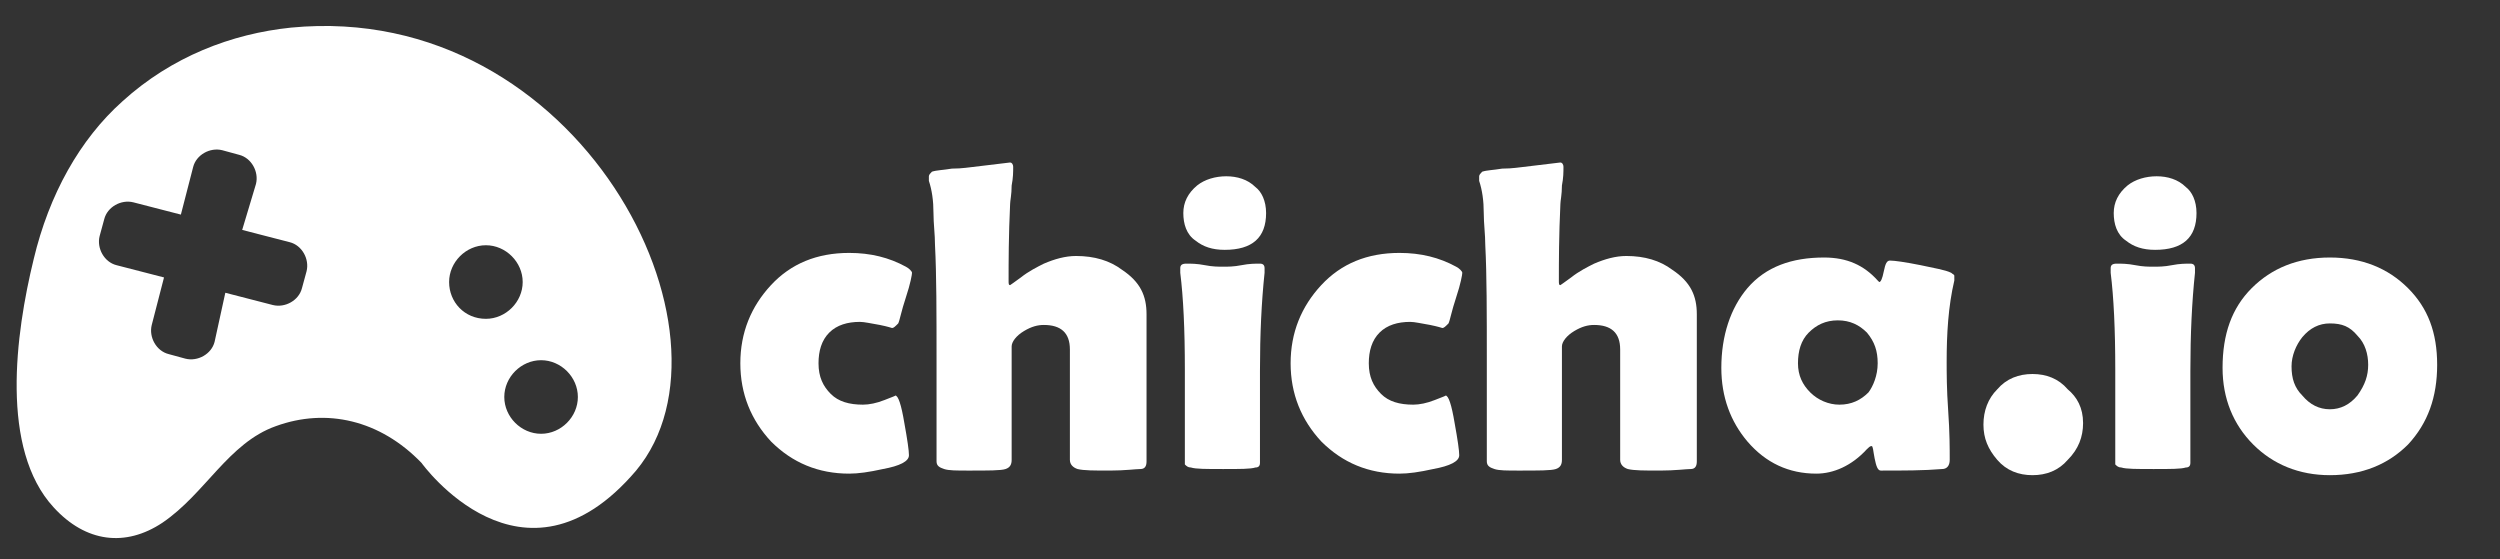<?xml version="1.0" encoding="utf-8"?>
<!-- Generator: Adobe Illustrator 22.1.0, SVG Export Plug-In . SVG Version: 6.00 Build 0)  -->
<svg version="1.1" id="Layer_1" xmlns="http://www.w3.org/2000/svg" xmlns:xlink="http://www.w3.org/1999/xlink" x="0px" y="0px"
	 viewBox="0 0 163.1 36.5" style="enable-background:new 0 0 163.1 36.5;" xml:space="preserve">
<rect x="0" y="0" width="163.1" height="36.5" fill="#333333" stroke="none"/>
<style type="text/css">
	.st0{fill:#FFFFFF;}
</style>
<g>
	<path class="st0" d="M19,1.8c-3.9,0.4-7.8,1.9-11,4.8c-2.8,2.5-4.8,6.1-5.8,10.3C1,21.8,0,29.3,3.5,33.1c2.1,2.3,4.7,2.6,7.1,1
		c2.8-1.9,4.3-5.2,7.4-6.3c3.3-1.2,6.8-0.4,9.5,2.4c0,0,6.6,9.2,14,0.5C48.9,21.8,37.8,0,19,1.8z M20,17.7l-0.3,1.1
		c-0.2,0.8-1.1,1.3-1.9,1.1l-3.1-0.8L14,22.3c-0.2,0.8-1.1,1.3-1.9,1.1L11,23.1c-0.8-0.2-1.3-1.1-1.1-1.9l0.8-3.1l-3.1-0.8
		c-0.8-0.2-1.3-1.1-1.1-1.9l0.3-1.1c0.2-0.8,1.1-1.3,1.9-1.1l3.1,0.8l0.8-3.1c0.2-0.8,1.1-1.3,1.9-1.1l1.1,0.3
		c0.8,0.2,1.3,1.1,1.1,1.9L15.8,15l3.1,0.8C19.7,16,20.2,16.9,20,17.7z M29.3,18.4c0-1.3,1.1-2.4,2.4-2.4c1.3,0,2.4,1.1,2.4,2.4
		c0,1.3-1.1,2.4-2.4,2.4C30.3,20.8,29.3,19.7,29.3,18.4z M35.3,28.3c-1.3,0-2.4-1.1-2.4-2.4c0-1.3,1.1-2.4,2.4-2.4
		c1.3,0,2.4,1.1,2.4,2.4C37.7,27.2,36.6,28.3,35.3,28.3z"/>
	<g>
		<path class="st0" d="M58.2,21.4c0,0-0.3-0.1-0.8-0.2c-0.6-0.1-1-0.2-1.3-0.2c-0.8,0-1.5,0.2-2,0.7c-0.5,0.5-0.7,1.2-0.7,2
			c0,0.9,0.3,1.5,0.8,2c0.5,0.5,1.2,0.7,2.1,0.7c0.4,0,0.9-0.1,1.4-0.3s0.8-0.3,0.7-0.3c0.2,0,0.4,0.6,0.6,1.8
			c0.2,1.1,0.3,1.8,0.3,2.1c0,0.4-0.6,0.7-1.7,0.9c-0.9,0.2-1.6,0.3-2.2,0.3c-2,0-3.7-0.7-5.1-2.1c-1.3-1.4-2-3.1-2-5.1
			c0-2,0.7-3.7,2-5.1c1.3-1.4,3-2.1,5.1-2.1c1.4,0,2.6,0.3,3.7,0.9c0.2,0.1,0.4,0.3,0.4,0.4c0,0.1-0.1,0.7-0.4,1.6
			c-0.3,0.9-0.4,1.5-0.5,1.7C58.4,21.3,58.3,21.4,58.2,21.4z"/>
		<path class="st0" d="M74.8,20.5l0,9.6c0,0.3-0.1,0.5-0.4,0.5c-0.3,0-1,0.1-2,0.1c-1,0-1.7,0-2.1-0.1c-0.3-0.1-0.5-0.3-0.5-0.6
			c0-0.8,0-2,0-3.6s0-2.8,0-3.6c0-1.1-0.6-1.6-1.7-1.6c-0.4,0-0.8,0.1-1.3,0.4c-0.5,0.3-0.8,0.7-0.8,1v3.4c0,0.4,0,1.1,0,2
			c0,0.9,0,1.6,0,2c0,0.3-0.1,0.5-0.4,0.6s-1.1,0.1-2.4,0.1c-0.8,0-1.3,0-1.6-0.1c-0.3-0.1-0.5-0.2-0.5-0.5c0-0.7,0-1.8,0-3.3
			s0-2.6,0-3.3c0-3,0-5.6-0.1-7.5c0-0.7-0.1-1.4-0.1-2.1c0-0.8-0.1-1.5-0.3-2.1c0-0.1,0-0.2,0-0.3c0-0.1,0.1-0.2,0.2-0.3
			c0.3-0.1,0.7-0.1,1.3-0.2c0.7,0,1.2-0.1,1.3-0.1l2.5-0.3c0.1,0,0.2,0.1,0.2,0.3c0,0.3,0,0.7-0.1,1.2c0,0.6-0.1,1-0.1,1.2
			c-0.1,2.1-0.1,3.8-0.1,5c0,0.2,0,0.3,0.1,0.3c0,0,0.3-0.2,0.7-0.5c0.5-0.4,1.1-0.7,1.5-0.9c0.7-0.3,1.4-0.5,2.1-0.5
			c1.2,0,2.2,0.3,3,0.9C74.4,18.4,74.8,19.3,74.8,20.5z"/>
		<path class="st0" d="M82.2,24.2c0,0.7,0,1.7,0,3c0,1.3,0,2.3,0,3c0,0.2-0.1,0.3-0.3,0.3c-0.3,0.1-1,0.1-2.1,0.1
			c-1.1,0-1.8,0-2.1-0.1c-0.2,0-0.3-0.1-0.4-0.2c0,0,0-0.2,0-0.4c0-0.6,0-1.6,0-2.9c0-1.3,0-2.3,0-2.9c0-2.6-0.1-4.7-0.3-6.3
			c0-0.1,0-0.2,0-0.3c0-0.2,0.1-0.3,0.4-0.3c0.3,0,0.7,0,1.2,0.1c0.5,0.1,0.9,0.1,1.2,0.1c0.3,0,0.7,0,1.2-0.1s0.9-0.1,1.2-0.1
			c0.2,0,0.3,0.1,0.3,0.3c0,0,0,0.1,0,0.3C82.3,19.7,82.2,21.8,82.2,24.2z M82.6,13.9c0,1.6-0.9,2.4-2.7,2.4c-0.8,0-1.4-0.2-1.9-0.6
			c-0.6-0.4-0.8-1.1-0.8-1.8c0-0.7,0.3-1.3,0.9-1.8c0.5-0.4,1.2-0.6,1.9-0.6c0.7,0,1.4,0.2,1.9,0.7C82.3,12.5,82.6,13.1,82.6,13.9z"
			/>
		<path class="st0" d="M94.1,21.4c0,0-0.3-0.1-0.8-0.2c-0.6-0.1-1-0.2-1.3-0.2c-0.8,0-1.5,0.2-2,0.7c-0.5,0.5-0.7,1.2-0.7,2
			c0,0.9,0.3,1.5,0.8,2c0.5,0.5,1.2,0.7,2.1,0.7c0.4,0,0.9-0.1,1.4-0.3s0.8-0.3,0.7-0.3c0.2,0,0.4,0.6,0.6,1.8
			c0.2,1.1,0.3,1.8,0.3,2.1c0,0.4-0.6,0.7-1.7,0.9c-0.9,0.2-1.6,0.3-2.2,0.3c-2,0-3.7-0.7-5.1-2.1c-1.3-1.4-2-3.1-2-5.1
			c0-2,0.7-3.7,2-5.1c1.3-1.4,3-2.1,5.1-2.1c1.4,0,2.6,0.3,3.7,0.9c0.2,0.1,0.4,0.3,0.4,0.4c0,0.1-0.1,0.7-0.4,1.6
			c-0.3,0.9-0.4,1.5-0.5,1.7C94.3,21.3,94.2,21.4,94.1,21.4z"/>
		<path class="st0" d="M110.7,20.5l0,9.6c0,0.3-0.1,0.5-0.4,0.5c-0.3,0-1,0.1-2,0.1c-1,0-1.7,0-2.1-0.1c-0.3-0.1-0.5-0.3-0.5-0.6
			c0-0.8,0-2,0-3.6s0-2.8,0-3.6c0-1.1-0.6-1.6-1.7-1.6c-0.4,0-0.8,0.1-1.3,0.4c-0.5,0.3-0.8,0.7-0.8,1v3.4c0,0.4,0,1.1,0,2
			c0,0.9,0,1.6,0,2c0,0.3-0.1,0.5-0.4,0.6s-1.1,0.1-2.4,0.1c-0.8,0-1.3,0-1.6-0.1c-0.3-0.1-0.5-0.2-0.5-0.5c0-0.7,0-1.8,0-3.3
			s0-2.6,0-3.3c0-3,0-5.6-0.1-7.5c0-0.7-0.1-1.4-0.1-2.1c0-0.8-0.1-1.5-0.3-2.1c0-0.1,0-0.2,0-0.3c0-0.1,0.1-0.2,0.2-0.3
			c0.3-0.1,0.7-0.1,1.3-0.2c0.7,0,1.2-0.1,1.3-0.1l2.5-0.3c0.1,0,0.2,0.1,0.2,0.3c0,0.3,0,0.7-0.1,1.2c0,0.6-0.1,1-0.1,1.2
			c-0.1,2.1-0.1,3.8-0.1,5c0,0.2,0,0.3,0.1,0.3c0,0,0.3-0.2,0.7-0.5c0.5-0.4,1.1-0.7,1.5-0.9c0.7-0.3,1.4-0.5,2.1-0.5
			c1.2,0,2.2,0.3,3,0.9C110.3,18.4,110.7,19.3,110.7,20.5z"/>
		<path class="st0" d="M127,23.6c0,0.7,0,1.8,0.1,3.2c0.1,1.4,0.1,2.5,0.1,3.2c0,0.4-0.2,0.6-0.5,0.6c-1.2,0.1-2.5,0.1-4,0.1
			c-0.2,0-0.3-0.3-0.4-0.8c-0.1-0.5-0.1-0.8-0.2-0.8c-0.1,0-0.2,0.1-0.3,0.2c-1,1.1-2.2,1.6-3.3,1.6c-1.8,0-3.3-0.7-4.5-2.1
			c-1.1-1.3-1.7-2.9-1.7-4.8c0-2.1,0.6-3.9,1.7-5.2c1.2-1.4,2.9-2,5-2c1.5,0,2.6,0.5,3.5,1.5c0,0,0.1,0.1,0.1,0.1
			c0.1,0,0.2-0.2,0.3-0.7c0.1-0.5,0.2-0.7,0.4-0.7c0.3,0,1,0.1,2,0.3c0.9,0.2,1.6,0.3,2,0.5c0.1,0.1,0.2,0.1,0.2,0.2
			c0,0,0,0.1,0,0.3C127.1,20,127,21.8,127,23.6z M122.5,23.7c0-0.8-0.2-1.4-0.7-2c-0.5-0.5-1.1-0.8-1.9-0.8c-0.8,0-1.4,0.3-1.9,0.8
			c-0.5,0.5-0.7,1.2-0.7,2c0,0.8,0.3,1.4,0.8,1.9c0.5,0.5,1.2,0.8,1.9,0.8c0.8,0,1.4-0.3,1.9-0.8C122.2,25.2,122.5,24.5,122.5,23.7z
			"/>
		<path class="st0" d="M135.9,27.6c0,0.9-0.3,1.7-1,2.4c-0.6,0.7-1.4,1-2.3,1c-0.9,0-1.7-0.3-2.3-1c-0.6-0.7-0.9-1.4-0.9-2.3
			s0.3-1.7,0.9-2.3c0.6-0.7,1.4-1,2.3-1c0.9,0,1.7,0.3,2.3,1C135.5,25.9,135.9,26.6,135.9,27.6z"/>
		<path class="st0" d="M142.9,24.2c0,0.7,0,1.7,0,3c0,1.3,0,2.3,0,3c0,0.2-0.1,0.3-0.3,0.3c-0.3,0.1-1,0.1-2.1,0.1
			c-1.1,0-1.8,0-2.1-0.1c-0.2,0-0.3-0.1-0.4-0.2c0,0,0-0.2,0-0.4c0-0.6,0-1.6,0-2.9c0-1.3,0-2.3,0-2.9c0-2.6-0.1-4.7-0.3-6.3
			c0-0.1,0-0.2,0-0.3c0-0.2,0.1-0.3,0.4-0.3c0.3,0,0.7,0,1.2,0.1c0.5,0.1,0.9,0.1,1.2,0.1c0.3,0,0.7,0,1.2-0.1s0.9-0.1,1.2-0.1
			c0.2,0,0.3,0.1,0.3,0.3c0,0,0,0.1,0,0.3C143,19.7,142.9,21.8,142.9,24.2z M143.3,13.9c0,1.6-0.9,2.4-2.7,2.4
			c-0.8,0-1.4-0.2-1.9-0.6c-0.6-0.4-0.8-1.1-0.8-1.8c0-0.7,0.3-1.3,0.9-1.8c0.5-0.4,1.2-0.6,1.9-0.6c0.7,0,1.4,0.2,1.9,0.7
			C143,12.5,143.3,13.1,143.3,13.9z"/>
		<path class="st0" d="M159,23.8c0,2.1-0.6,3.8-1.9,5.2c-1.3,1.3-3,2-5.1,2c-2,0-3.7-0.7-5-2s-2-3-2-5c0-2.2,0.6-3.9,1.9-5.2
			c1.3-1.3,3-2,5.1-2c2.1,0,3.8,0.7,5.1,2S159,21.7,159,23.8z M154.5,23.8c0-0.7-0.2-1.4-0.7-1.9c-0.5-0.6-1-0.8-1.8-0.8
			c-0.7,0-1.3,0.3-1.8,0.9c-0.4,0.5-0.7,1.2-0.7,1.9c0,0.8,0.2,1.4,0.7,1.9c0.5,0.6,1.1,0.9,1.8,0.9c0.7,0,1.3-0.3,1.8-0.9
			C154.3,25.1,154.5,24.5,154.5,23.8z"/>
	</g>
</g>
<g>
</g>
<g>
</g>
<g>
</g>
<g>
</g>
<g>
</g>
</svg>

